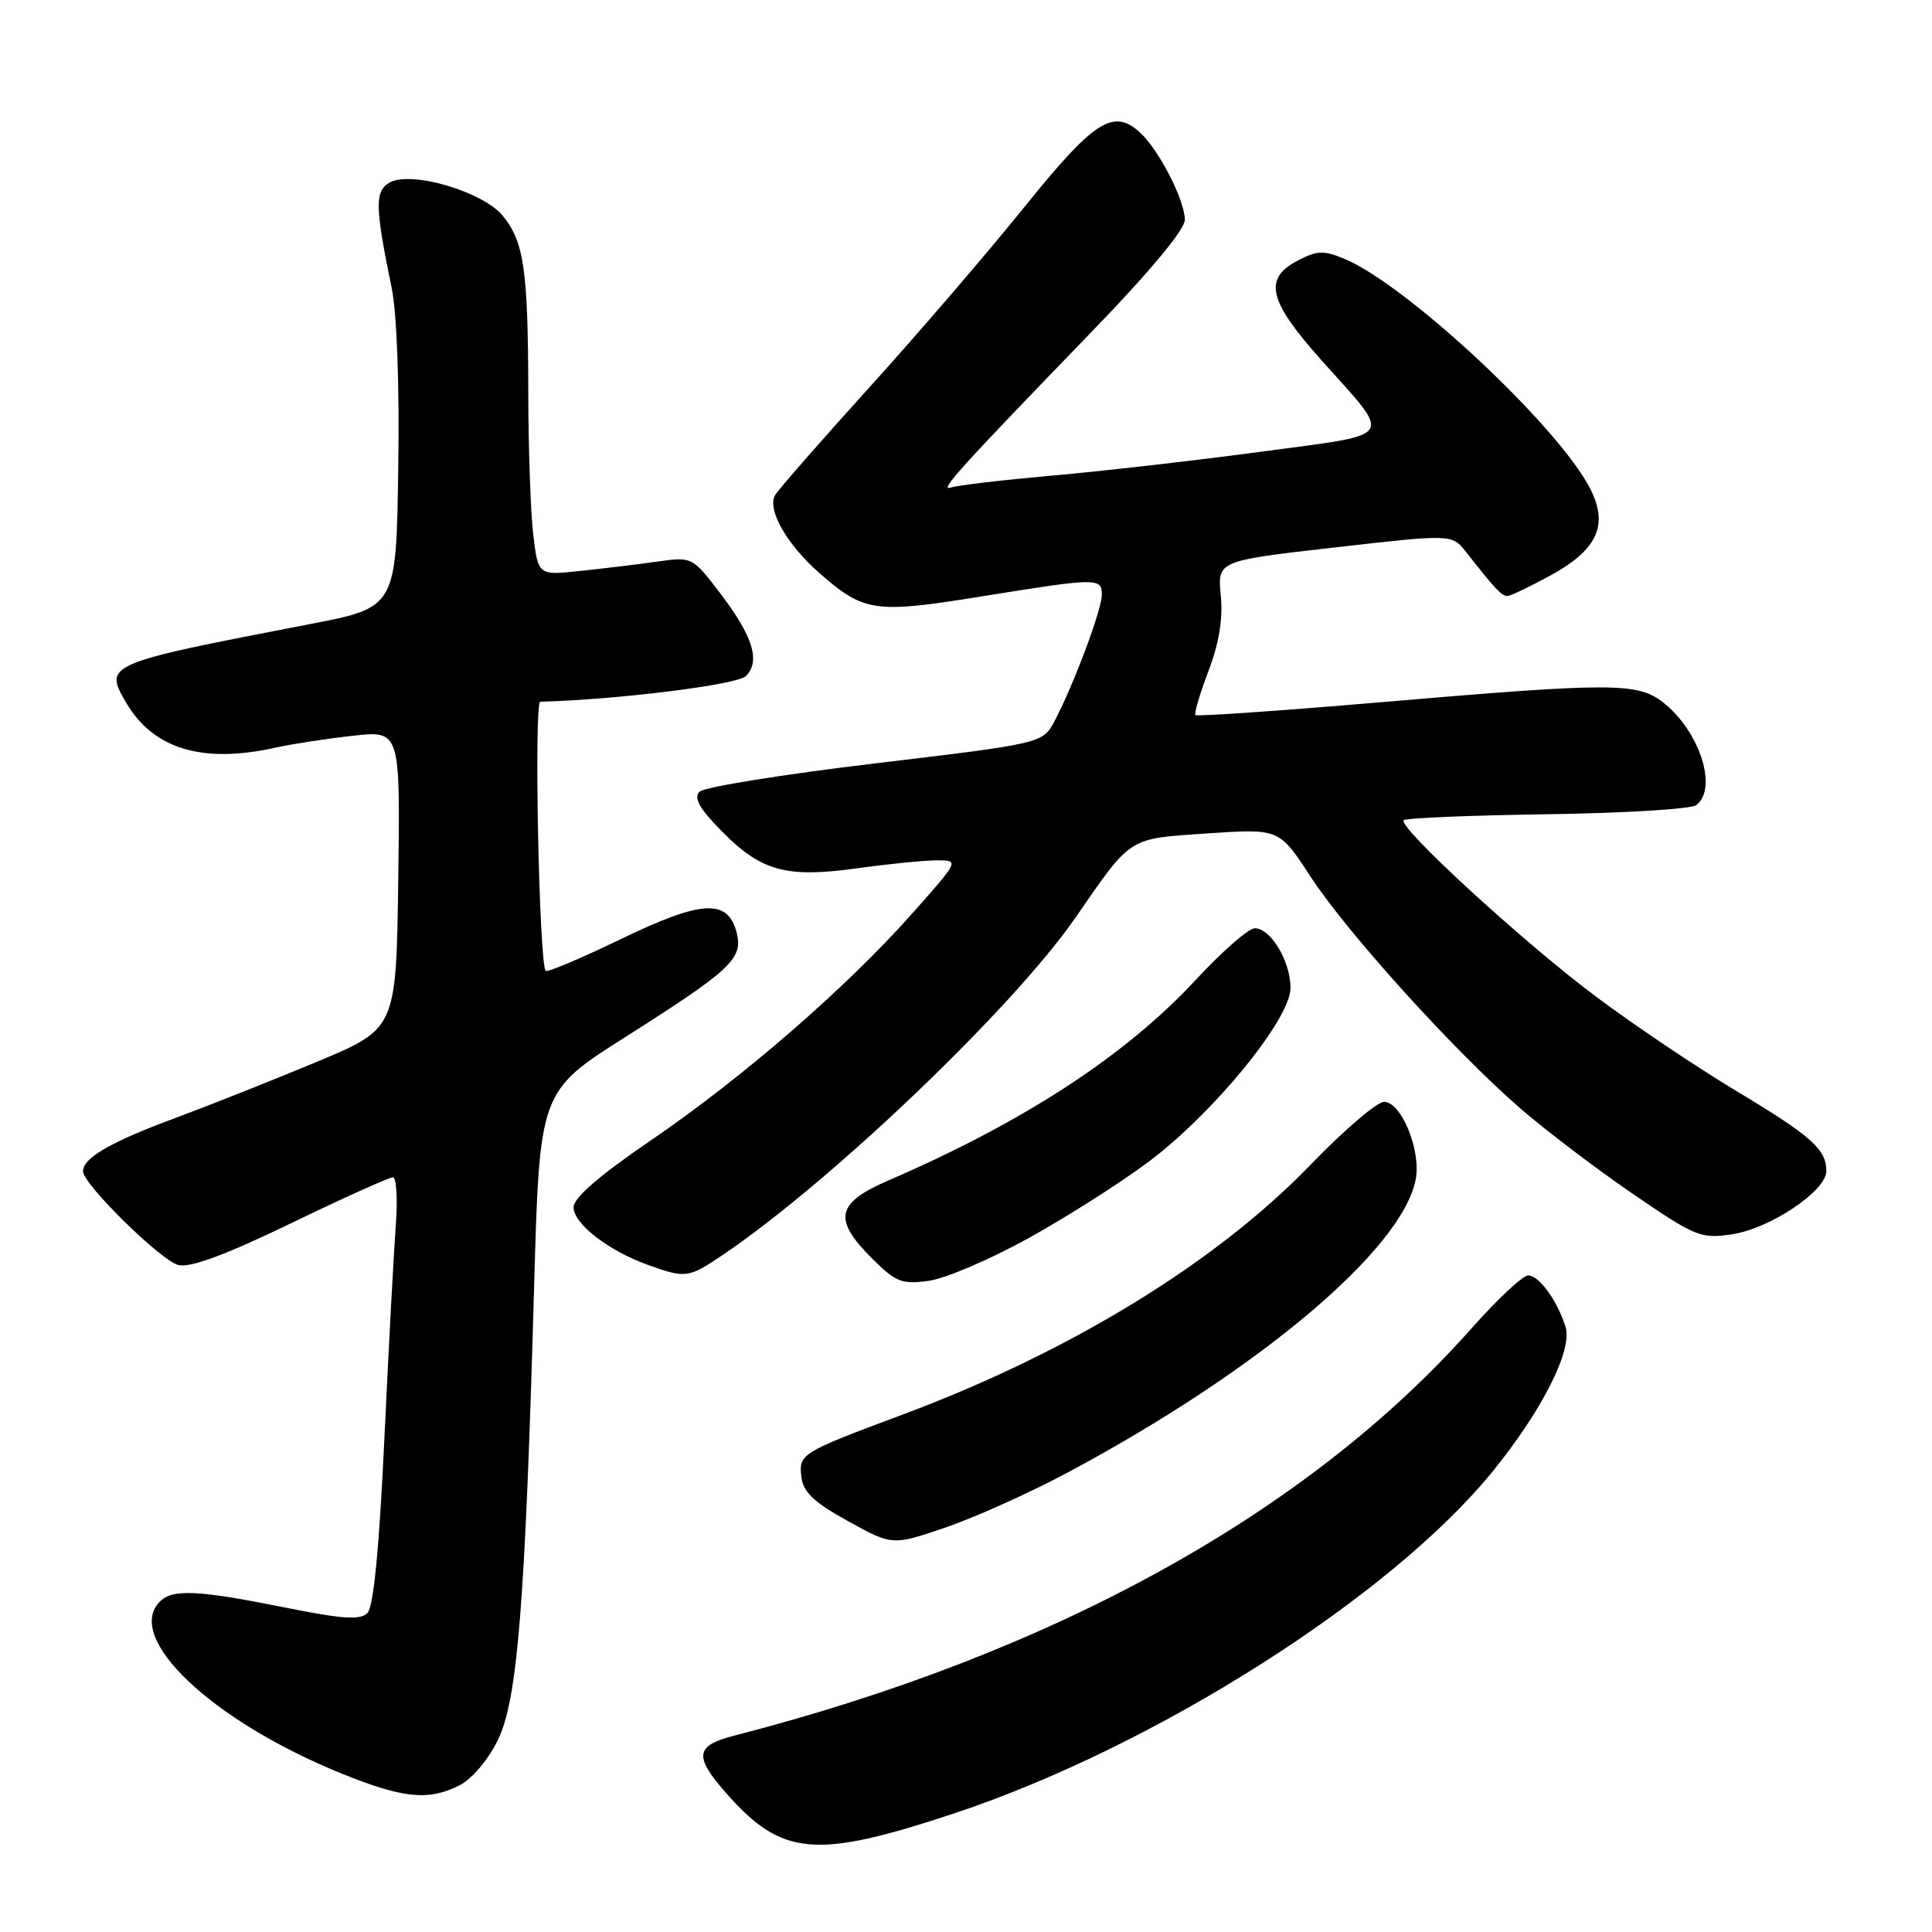 <?xml version="1.0" encoding="UTF-8" standalone="no"?>
<!DOCTYPE svg PUBLIC "-//W3C//DTD SVG 1.1//EN" "http://www.w3.org/Graphics/SVG/1.1/DTD/svg11.dtd" >
<svg xmlns="http://www.w3.org/2000/svg" xmlns:xlink="http://www.w3.org/1999/xlink" version="1.1" viewBox="0 0 256 256">
 <g >
 <path fill="currentColor"
d=" M 126.32 240.32 C 152.98 231.49 184.36 211.56 197.86 194.88 C 204.40 186.80 208.40 178.84 207.44 175.81 C 206.34 172.31 203.93 169.00 202.49 169.00 C 201.78 169.00 198.41 172.15 195.00 176.00 C 173.29 200.49 139.55 219.12 97.25 229.99 C 92.14 231.30 91.93 232.71 96.15 237.52 C 103.58 245.98 107.98 246.39 126.32 240.32 Z  M 60.95 236.53 C 62.58 235.68 64.74 233.11 66.00 230.50 C 68.58 225.17 69.60 212.37 70.77 170.56 C 71.50 144.62 71.50 144.62 82.88 137.40 C 96.88 128.52 98.47 127.03 97.62 123.61 C 96.47 119.06 93.02 119.24 82.32 124.41 C 77.04 126.96 72.53 128.87 72.31 128.64 C 71.43 127.76 70.73 93.00 71.59 92.98 C 81.75 92.72 97.68 90.74 98.83 89.59 C 100.81 87.62 99.77 84.29 95.39 78.56 C 91.75 73.79 91.71 73.77 87.11 74.41 C 84.58 74.77 79.98 75.33 76.90 75.65 C 71.31 76.25 71.31 76.25 70.66 70.88 C 70.31 67.92 70.01 59.42 70.00 52.00 C 69.97 35.77 69.44 32.07 66.64 28.62 C 64.04 25.41 54.60 22.61 51.67 24.17 C 49.64 25.26 49.67 27.34 51.89 38.10 C 52.59 41.49 52.94 50.97 52.77 62.10 C 52.50 80.50 52.50 80.50 41.00 82.71 C 13.91 87.93 13.72 88.01 16.74 93.15 C 20.34 99.26 26.83 101.21 36.50 99.07 C 38.70 98.58 43.32 97.87 46.77 97.49 C 53.04 96.80 53.04 96.80 52.77 116.55 C 52.50 136.30 52.50 136.30 42.05 140.67 C 36.31 143.07 27.76 146.46 23.05 148.21 C 14.62 151.34 11.00 153.44 11.00 155.21 C 11.00 156.90 21.32 167.04 23.62 167.62 C 25.20 168.02 29.82 166.31 38.54 162.10 C 45.49 158.74 51.57 156.00 52.05 156.00 C 52.53 156.00 52.71 158.81 52.45 162.25 C 52.19 165.69 51.51 178.40 50.94 190.50 C 50.25 205.17 49.50 212.91 48.69 213.73 C 47.73 214.70 45.41 214.54 37.64 212.98 C 26.27 210.69 22.87 210.53 21.20 212.20 C 16.41 216.99 28.01 228.00 45.23 234.99 C 53.43 238.32 56.83 238.65 60.95 236.53 Z  M 141.47 195.12 C 166.71 181.63 185.72 165.64 187.58 156.33 C 188.35 152.52 185.70 146.00 183.40 146.00 C 182.46 146.00 178.05 149.77 173.60 154.39 C 161.09 167.34 141.72 179.19 119.50 187.48 C 106.10 192.48 105.82 192.65 106.19 195.72 C 106.43 197.72 107.85 199.06 112.37 201.56 C 118.24 204.80 118.24 204.80 125.27 202.41 C 129.14 201.09 136.43 197.81 141.47 195.12 Z  M 136.27 164.07 C 141.35 161.26 148.52 156.70 152.21 153.93 C 160.85 147.45 171.00 135.02 171.00 130.91 C 171.00 127.38 168.38 123.00 166.27 123.00 C 165.45 123.00 161.93 126.07 158.45 129.83 C 149.18 139.84 135.69 148.65 117.75 156.40 C 110.79 159.41 110.33 161.53 115.53 166.73 C 118.69 169.89 119.48 170.20 123.05 169.72 C 125.25 169.42 131.20 166.88 136.27 164.07 Z  M 95.61 166.39 C 109.91 156.79 134.24 133.55 142.50 121.60 C 150.01 110.75 149.37 111.15 160.00 110.43 C 169.50 109.79 169.50 109.79 173.65 116.15 C 178.49 123.57 192.64 139.21 201.37 146.80 C 204.73 149.72 211.45 154.83 216.31 158.16 C 224.67 163.89 225.37 164.17 229.49 163.55 C 234.54 162.80 242.00 157.81 242.00 155.18 C 242.00 152.28 240.06 150.55 230.00 144.52 C 224.78 141.38 216.42 135.76 211.44 132.03 C 201.78 124.80 185.16 109.54 186.00 108.68 C 186.28 108.39 194.83 108.04 205.00 107.89 C 215.18 107.75 224.06 107.20 224.75 106.69 C 227.67 104.51 225.23 96.90 220.39 93.09 C 217.00 90.42 213.67 90.42 182.83 93.06 C 169.60 94.19 158.61 94.95 158.41 94.75 C 158.21 94.55 158.98 91.93 160.12 88.94 C 161.53 85.24 162.06 82.03 161.76 78.91 C 161.32 74.31 161.32 74.31 176.86 72.54 C 192.39 70.77 192.39 70.77 194.25 73.13 C 198.10 78.04 199.00 79.00 199.74 78.98 C 200.16 78.96 202.74 77.73 205.48 76.23 C 211.80 72.77 213.23 69.44 210.55 64.45 C 206.04 56.09 186.43 37.81 178.24 34.34 C 175.41 33.15 174.58 33.17 171.99 34.51 C 167.36 36.90 168.05 39.84 175.07 47.70 C 184.62 58.39 185.26 57.41 167.21 59.84 C 158.57 61.00 146.10 62.43 139.50 63.01 C 132.90 63.60 126.83 64.31 126.00 64.60 C 124.32 65.18 127.09 62.12 144.75 43.86 C 152.37 35.98 157.00 30.41 157.00 29.13 C 157.00 26.54 153.53 19.79 151.04 17.54 C 147.50 14.33 144.98 15.96 135.68 27.50 C 130.81 33.55 121.57 44.29 115.16 51.37 C 108.75 58.45 103.15 64.86 102.71 65.60 C 101.61 67.50 104.22 72.11 108.56 75.92 C 114.47 81.11 115.89 81.32 129.98 79.04 C 145.43 76.55 146.00 76.54 146.00 78.81 C 146.00 80.77 142.30 90.66 139.76 95.50 C 138.18 98.50 138.18 98.50 116.00 101.15 C 103.79 102.60 93.31 104.29 92.70 104.90 C 91.89 105.71 92.64 107.08 95.49 109.99 C 100.81 115.44 104.11 116.37 113.52 115.06 C 117.71 114.48 122.49 114.00 124.14 114.00 C 127.13 114.00 127.13 114.00 120.81 121.11 C 112.09 130.93 98.42 142.78 86.25 151.10 C 79.36 155.80 76.00 158.72 76.00 159.98 C 76.00 162.16 80.65 165.75 85.89 167.62 C 90.85 169.39 91.20 169.35 95.61 166.39 Z "/>
</g>
</svg>